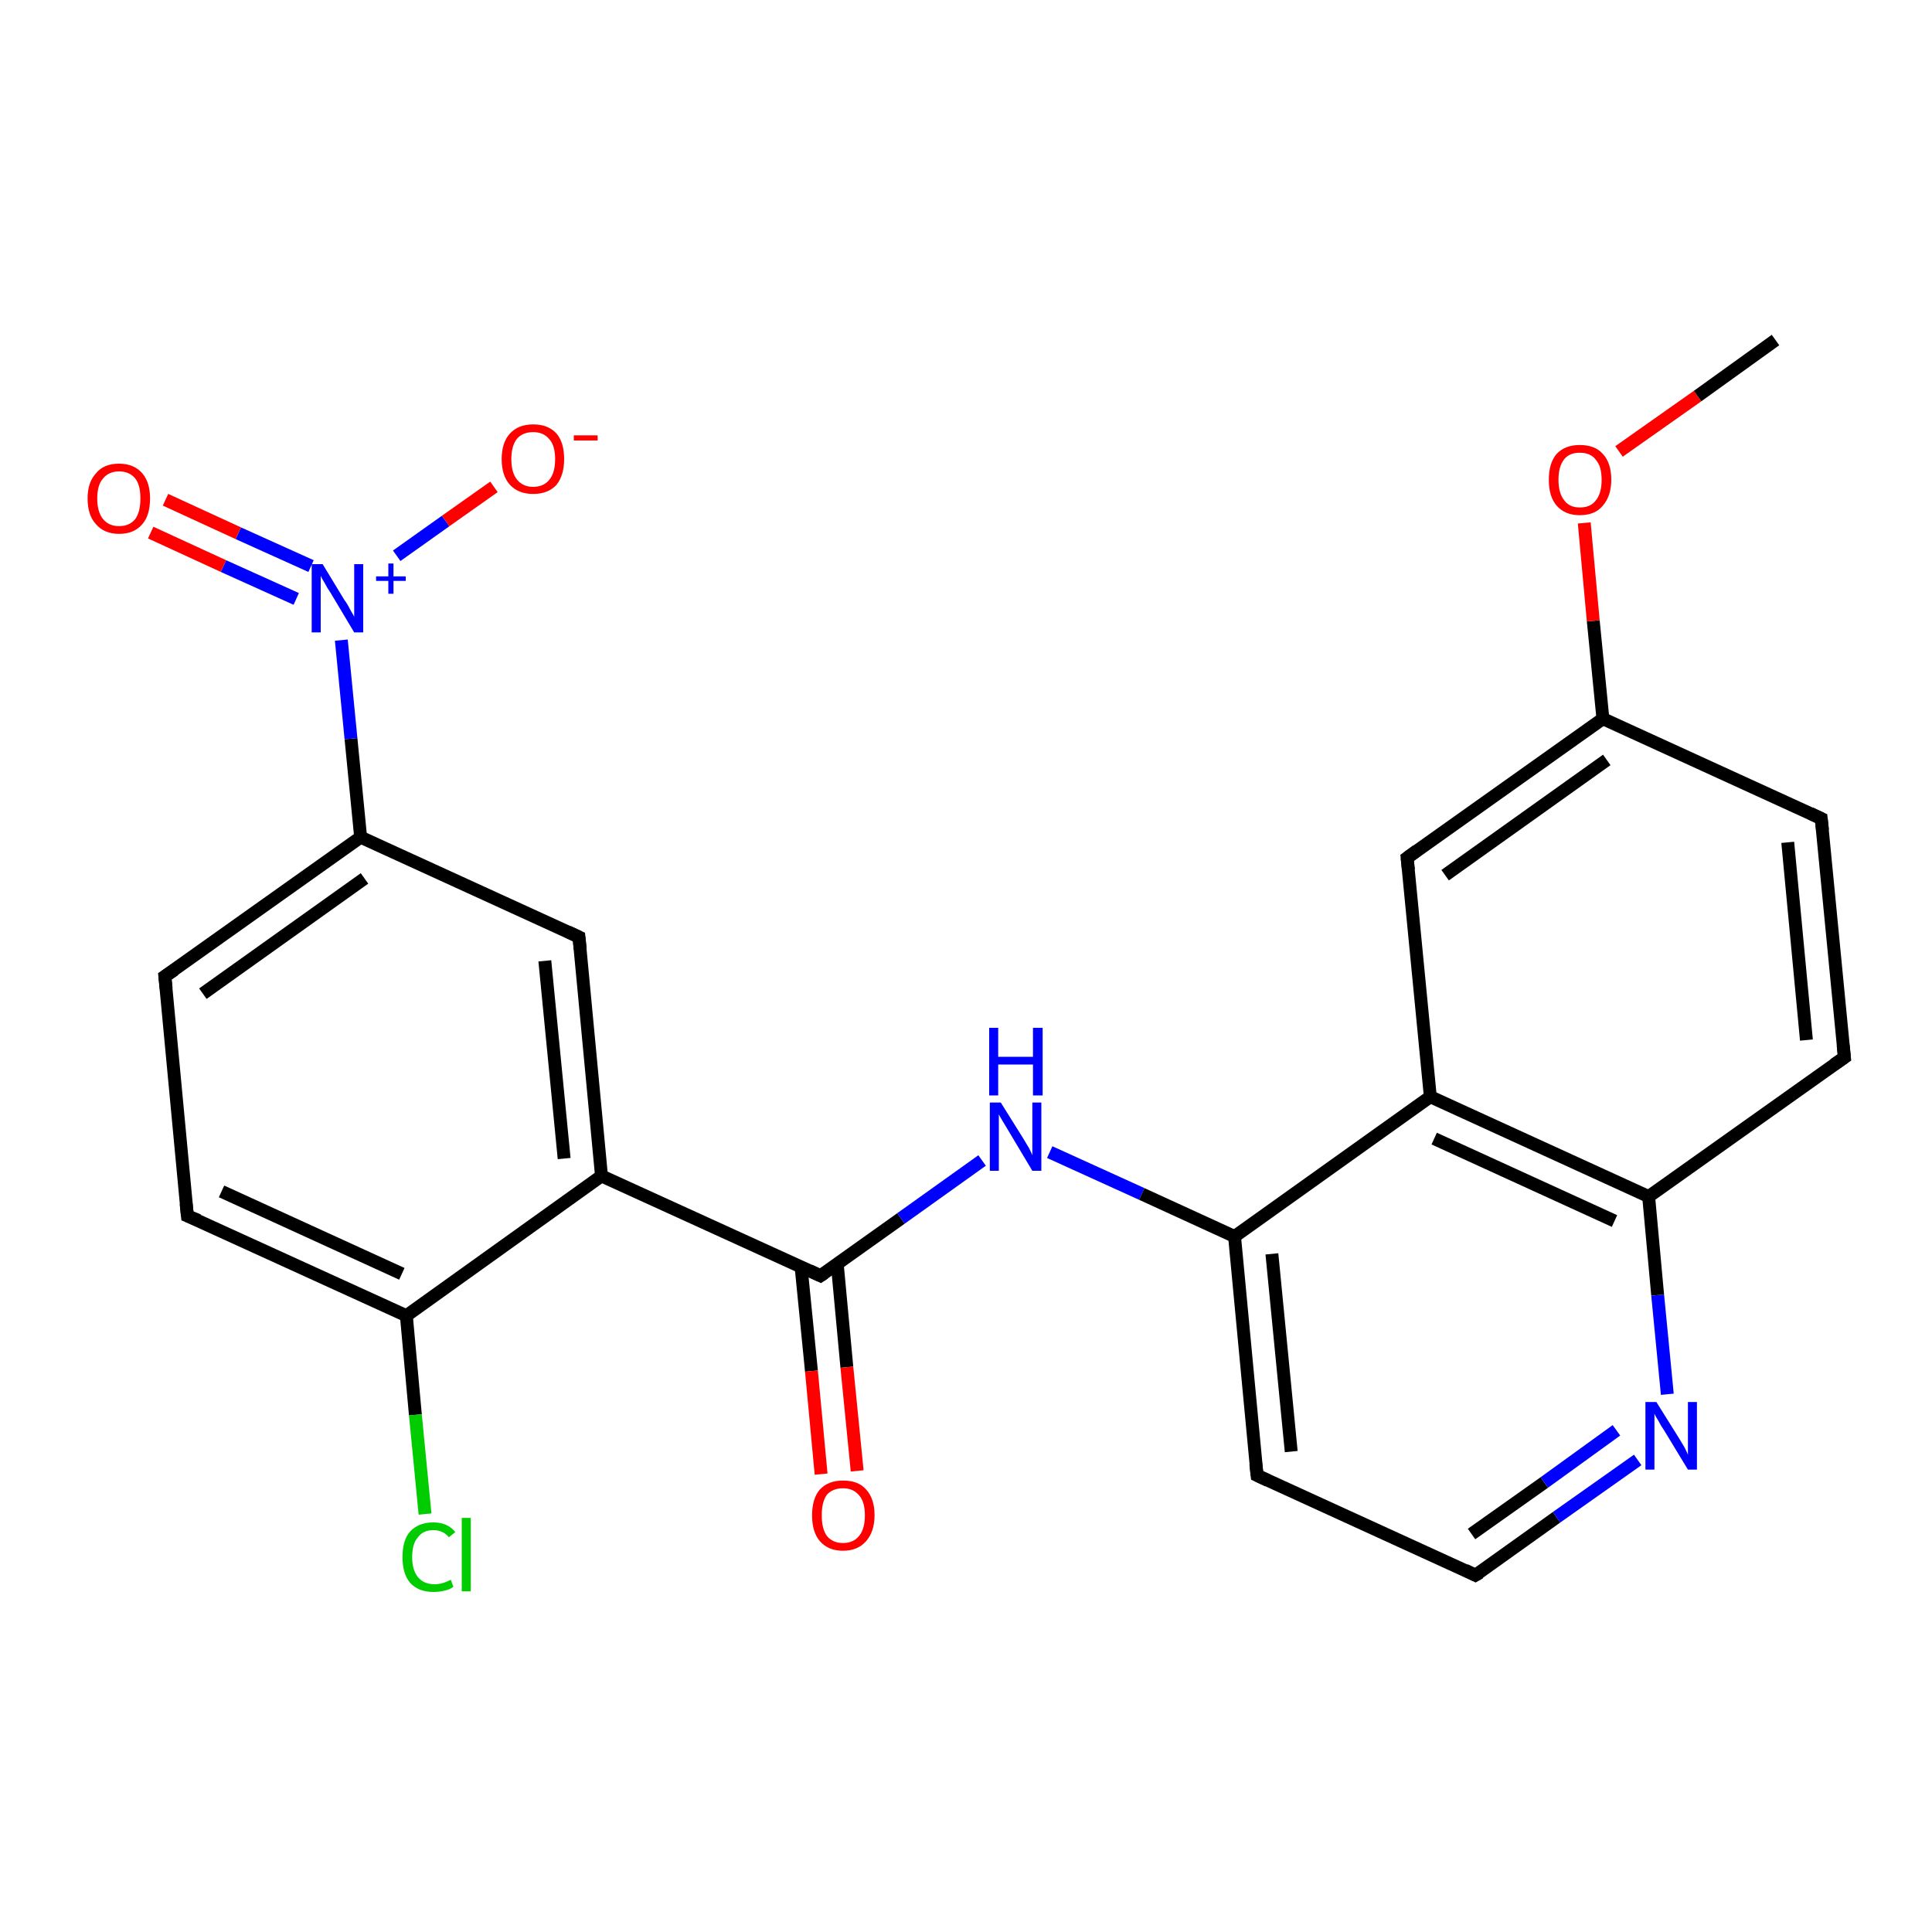<?xml version='1.0' encoding='iso-8859-1'?>
<svg version='1.1' baseProfile='full'
              xmlns='http://www.w3.org/2000/svg'
                      xmlns:rdkit='http://www.rdkit.org/xml'
                      xmlns:xlink='http://www.w3.org/1999/xlink'
                  xml:space='preserve'
width='300px' height='300px' viewBox='0 0 300 300'>
<!-- END OF HEADER -->
<rect style='opacity:1.0;fill:#FFFFFF;stroke:none' width='300.0' height='300.0' x='0.0' y='0.0'> </rect>
<path class='bond-0 atom-0 atom-1' d='M 93.4,182.6 L 89.9,145.5' style='fill:none;fill-rule:evenodd;stroke:#000000;stroke-width:2.0px;stroke-linecap:butt;stroke-linejoin:miter;stroke-opacity:1' />
<path class='bond-0 atom-0 atom-1' d='M 87.6,179.9 L 84.6,149.2' style='fill:none;fill-rule:evenodd;stroke:#000000;stroke-width:2.0px;stroke-linecap:butt;stroke-linejoin:miter;stroke-opacity:1' />
<path class='bond-1 atom-1 atom-2' d='M 89.9,145.5 L 56.0,130.0' style='fill:none;fill-rule:evenodd;stroke:#000000;stroke-width:2.0px;stroke-linecap:butt;stroke-linejoin:miter;stroke-opacity:1' />
<path class='bond-2 atom-2 atom-3' d='M 56.0,130.0 L 25.6,151.6' style='fill:none;fill-rule:evenodd;stroke:#000000;stroke-width:2.0px;stroke-linecap:butt;stroke-linejoin:miter;stroke-opacity:1' />
<path class='bond-2 atom-2 atom-3' d='M 56.6,136.4 L 31.5,154.3' style='fill:none;fill-rule:evenodd;stroke:#000000;stroke-width:2.0px;stroke-linecap:butt;stroke-linejoin:miter;stroke-opacity:1' />
<path class='bond-3 atom-3 atom-4' d='M 25.6,151.6 L 29.1,188.8' style='fill:none;fill-rule:evenodd;stroke:#000000;stroke-width:2.0px;stroke-linecap:butt;stroke-linejoin:miter;stroke-opacity:1' />
<path class='bond-4 atom-4 atom-5' d='M 29.1,188.8 L 63.1,204.3' style='fill:none;fill-rule:evenodd;stroke:#000000;stroke-width:2.0px;stroke-linecap:butt;stroke-linejoin:miter;stroke-opacity:1' />
<path class='bond-4 atom-4 atom-5' d='M 34.4,185.0 L 62.4,197.8' style='fill:none;fill-rule:evenodd;stroke:#000000;stroke-width:2.0px;stroke-linecap:butt;stroke-linejoin:miter;stroke-opacity:1' />
<path class='bond-5 atom-5 atom-6' d='M 63.1,204.3 L 64.5,219.7' style='fill:none;fill-rule:evenodd;stroke:#000000;stroke-width:2.0px;stroke-linecap:butt;stroke-linejoin:miter;stroke-opacity:1' />
<path class='bond-5 atom-5 atom-6' d='M 64.5,219.7 L 66.0,235.1' style='fill:none;fill-rule:evenodd;stroke:#00CC00;stroke-width:2.0px;stroke-linecap:butt;stroke-linejoin:miter;stroke-opacity:1' />
<path class='bond-6 atom-2 atom-7' d='M 56.0,130.0 L 54.5,114.7' style='fill:none;fill-rule:evenodd;stroke:#000000;stroke-width:2.0px;stroke-linecap:butt;stroke-linejoin:miter;stroke-opacity:1' />
<path class='bond-6 atom-2 atom-7' d='M 54.5,114.7 L 53.0,99.4' style='fill:none;fill-rule:evenodd;stroke:#0000FF;stroke-width:2.0px;stroke-linecap:butt;stroke-linejoin:miter;stroke-opacity:1' />
<path class='bond-7 atom-7 atom-8' d='M 61.6,86.3 L 69.2,80.9' style='fill:none;fill-rule:evenodd;stroke:#0000FF;stroke-width:2.0px;stroke-linecap:butt;stroke-linejoin:miter;stroke-opacity:1' />
<path class='bond-7 atom-7 atom-8' d='M 69.2,80.9 L 76.7,75.6' style='fill:none;fill-rule:evenodd;stroke:#FF0000;stroke-width:2.0px;stroke-linecap:butt;stroke-linejoin:miter;stroke-opacity:1' />
<path class='bond-8 atom-7 atom-9' d='M 48.3,87.9 L 37.0,82.8' style='fill:none;fill-rule:evenodd;stroke:#0000FF;stroke-width:2.0px;stroke-linecap:butt;stroke-linejoin:miter;stroke-opacity:1' />
<path class='bond-8 atom-7 atom-9' d='M 37.0,82.8 L 25.7,77.6' style='fill:none;fill-rule:evenodd;stroke:#FF0000;stroke-width:2.0px;stroke-linecap:butt;stroke-linejoin:miter;stroke-opacity:1' />
<path class='bond-8 atom-7 atom-9' d='M 46.0,93.0 L 34.7,87.9' style='fill:none;fill-rule:evenodd;stroke:#0000FF;stroke-width:2.0px;stroke-linecap:butt;stroke-linejoin:miter;stroke-opacity:1' />
<path class='bond-8 atom-7 atom-9' d='M 34.7,87.9 L 23.4,82.7' style='fill:none;fill-rule:evenodd;stroke:#FF0000;stroke-width:2.0px;stroke-linecap:butt;stroke-linejoin:miter;stroke-opacity:1' />
<path class='bond-9 atom-0 atom-10' d='M 93.4,182.6 L 127.4,198.1' style='fill:none;fill-rule:evenodd;stroke:#000000;stroke-width:2.0px;stroke-linecap:butt;stroke-linejoin:miter;stroke-opacity:1' />
<path class='bond-10 atom-10 atom-11' d='M 127.4,198.1 L 139.9,189.2' style='fill:none;fill-rule:evenodd;stroke:#000000;stroke-width:2.0px;stroke-linecap:butt;stroke-linejoin:miter;stroke-opacity:1' />
<path class='bond-10 atom-10 atom-11' d='M 139.9,189.2 L 152.5,180.2' style='fill:none;fill-rule:evenodd;stroke:#0000FF;stroke-width:2.0px;stroke-linecap:butt;stroke-linejoin:miter;stroke-opacity:1' />
<path class='bond-11 atom-11 atom-12' d='M 163.0,178.9 L 177.3,185.4' style='fill:none;fill-rule:evenodd;stroke:#0000FF;stroke-width:2.0px;stroke-linecap:butt;stroke-linejoin:miter;stroke-opacity:1' />
<path class='bond-11 atom-11 atom-12' d='M 177.3,185.4 L 191.7,192.0' style='fill:none;fill-rule:evenodd;stroke:#000000;stroke-width:2.0px;stroke-linecap:butt;stroke-linejoin:miter;stroke-opacity:1' />
<path class='bond-12 atom-12 atom-13' d='M 191.7,192.0 L 195.2,229.1' style='fill:none;fill-rule:evenodd;stroke:#000000;stroke-width:2.0px;stroke-linecap:butt;stroke-linejoin:miter;stroke-opacity:1' />
<path class='bond-12 atom-12 atom-13' d='M 197.5,194.7 L 200.5,225.4' style='fill:none;fill-rule:evenodd;stroke:#000000;stroke-width:2.0px;stroke-linecap:butt;stroke-linejoin:miter;stroke-opacity:1' />
<path class='bond-13 atom-13 atom-14' d='M 195.2,229.1 L 229.1,244.6' style='fill:none;fill-rule:evenodd;stroke:#000000;stroke-width:2.0px;stroke-linecap:butt;stroke-linejoin:miter;stroke-opacity:1' />
<path class='bond-14 atom-14 atom-15' d='M 229.1,244.6 L 241.7,235.6' style='fill:none;fill-rule:evenodd;stroke:#000000;stroke-width:2.0px;stroke-linecap:butt;stroke-linejoin:miter;stroke-opacity:1' />
<path class='bond-14 atom-14 atom-15' d='M 241.7,235.6 L 254.3,226.7' style='fill:none;fill-rule:evenodd;stroke:#0000FF;stroke-width:2.0px;stroke-linecap:butt;stroke-linejoin:miter;stroke-opacity:1' />
<path class='bond-14 atom-14 atom-15' d='M 228.5,238.2 L 239.8,230.2' style='fill:none;fill-rule:evenodd;stroke:#000000;stroke-width:2.0px;stroke-linecap:butt;stroke-linejoin:miter;stroke-opacity:1' />
<path class='bond-14 atom-14 atom-15' d='M 239.8,230.2 L 251.0,222.1' style='fill:none;fill-rule:evenodd;stroke:#0000FF;stroke-width:2.0px;stroke-linecap:butt;stroke-linejoin:miter;stroke-opacity:1' />
<path class='bond-15 atom-15 atom-16' d='M 258.9,216.5 L 257.4,201.1' style='fill:none;fill-rule:evenodd;stroke:#0000FF;stroke-width:2.0px;stroke-linecap:butt;stroke-linejoin:miter;stroke-opacity:1' />
<path class='bond-15 atom-15 atom-16' d='M 257.4,201.1 L 256.0,185.8' style='fill:none;fill-rule:evenodd;stroke:#000000;stroke-width:2.0px;stroke-linecap:butt;stroke-linejoin:miter;stroke-opacity:1' />
<path class='bond-16 atom-16 atom-17' d='M 256.0,185.8 L 222.1,170.3' style='fill:none;fill-rule:evenodd;stroke:#000000;stroke-width:2.0px;stroke-linecap:butt;stroke-linejoin:miter;stroke-opacity:1' />
<path class='bond-16 atom-16 atom-17' d='M 250.7,189.6 L 222.7,176.8' style='fill:none;fill-rule:evenodd;stroke:#000000;stroke-width:2.0px;stroke-linecap:butt;stroke-linejoin:miter;stroke-opacity:1' />
<path class='bond-17 atom-17 atom-18' d='M 222.1,170.3 L 218.5,133.2' style='fill:none;fill-rule:evenodd;stroke:#000000;stroke-width:2.0px;stroke-linecap:butt;stroke-linejoin:miter;stroke-opacity:1' />
<path class='bond-18 atom-18 atom-19' d='M 218.5,133.2 L 248.9,111.6' style='fill:none;fill-rule:evenodd;stroke:#000000;stroke-width:2.0px;stroke-linecap:butt;stroke-linejoin:miter;stroke-opacity:1' />
<path class='bond-18 atom-18 atom-19' d='M 224.4,135.9 L 249.5,118.0' style='fill:none;fill-rule:evenodd;stroke:#000000;stroke-width:2.0px;stroke-linecap:butt;stroke-linejoin:miter;stroke-opacity:1' />
<path class='bond-19 atom-19 atom-20' d='M 248.9,111.6 L 282.8,127.1' style='fill:none;fill-rule:evenodd;stroke:#000000;stroke-width:2.0px;stroke-linecap:butt;stroke-linejoin:miter;stroke-opacity:1' />
<path class='bond-20 atom-20 atom-21' d='M 282.8,127.1 L 286.4,164.2' style='fill:none;fill-rule:evenodd;stroke:#000000;stroke-width:2.0px;stroke-linecap:butt;stroke-linejoin:miter;stroke-opacity:1' />
<path class='bond-20 atom-20 atom-21' d='M 277.6,130.8 L 280.5,161.5' style='fill:none;fill-rule:evenodd;stroke:#000000;stroke-width:2.0px;stroke-linecap:butt;stroke-linejoin:miter;stroke-opacity:1' />
<path class='bond-21 atom-19 atom-22' d='M 248.9,111.6 L 247.4,96.4' style='fill:none;fill-rule:evenodd;stroke:#000000;stroke-width:2.0px;stroke-linecap:butt;stroke-linejoin:miter;stroke-opacity:1' />
<path class='bond-21 atom-19 atom-22' d='M 247.4,96.4 L 246.0,81.2' style='fill:none;fill-rule:evenodd;stroke:#FF0000;stroke-width:2.0px;stroke-linecap:butt;stroke-linejoin:miter;stroke-opacity:1' />
<path class='bond-22 atom-22 atom-23' d='M 251.4,70.1 L 263.6,61.5' style='fill:none;fill-rule:evenodd;stroke:#FF0000;stroke-width:2.0px;stroke-linecap:butt;stroke-linejoin:miter;stroke-opacity:1' />
<path class='bond-22 atom-22 atom-23' d='M 263.6,61.5 L 275.7,52.8' style='fill:none;fill-rule:evenodd;stroke:#000000;stroke-width:2.0px;stroke-linecap:butt;stroke-linejoin:miter;stroke-opacity:1' />
<path class='bond-23 atom-10 atom-24' d='M 124.4,196.8 L 126.0,212.9' style='fill:none;fill-rule:evenodd;stroke:#000000;stroke-width:2.0px;stroke-linecap:butt;stroke-linejoin:miter;stroke-opacity:1' />
<path class='bond-23 atom-10 atom-24' d='M 126.0,212.9 L 127.5,228.9' style='fill:none;fill-rule:evenodd;stroke:#FF0000;stroke-width:2.0px;stroke-linecap:butt;stroke-linejoin:miter;stroke-opacity:1' />
<path class='bond-23 atom-10 atom-24' d='M 130.0,196.2 L 131.5,212.3' style='fill:none;fill-rule:evenodd;stroke:#000000;stroke-width:2.0px;stroke-linecap:butt;stroke-linejoin:miter;stroke-opacity:1' />
<path class='bond-23 atom-10 atom-24' d='M 131.5,212.3 L 133.1,228.4' style='fill:none;fill-rule:evenodd;stroke:#FF0000;stroke-width:2.0px;stroke-linecap:butt;stroke-linejoin:miter;stroke-opacity:1' />
<path class='bond-24 atom-5 atom-0' d='M 63.1,204.3 L 93.4,182.6' style='fill:none;fill-rule:evenodd;stroke:#000000;stroke-width:2.0px;stroke-linecap:butt;stroke-linejoin:miter;stroke-opacity:1' />
<path class='bond-25 atom-17 atom-12' d='M 222.1,170.3 L 191.7,192.0' style='fill:none;fill-rule:evenodd;stroke:#000000;stroke-width:2.0px;stroke-linecap:butt;stroke-linejoin:miter;stroke-opacity:1' />
<path class='bond-26 atom-21 atom-16' d='M 286.4,164.2 L 256.0,185.8' style='fill:none;fill-rule:evenodd;stroke:#000000;stroke-width:2.0px;stroke-linecap:butt;stroke-linejoin:miter;stroke-opacity:1' />
<path d='M 90.1,147.4 L 89.9,145.5 L 88.2,144.7' style='fill:none;stroke:#000000;stroke-width:2.0px;stroke-linecap:butt;stroke-linejoin:miter;stroke-opacity:1;' />
<path d='M 27.1,150.6 L 25.6,151.6 L 25.8,153.5' style='fill:none;stroke:#000000;stroke-width:2.0px;stroke-linecap:butt;stroke-linejoin:miter;stroke-opacity:1;' />
<path d='M 28.9,186.9 L 29.1,188.8 L 30.8,189.5' style='fill:none;stroke:#000000;stroke-width:2.0px;stroke-linecap:butt;stroke-linejoin:miter;stroke-opacity:1;' />
<path d='M 125.7,197.3 L 127.4,198.1 L 128.0,197.7' style='fill:none;stroke:#000000;stroke-width:2.0px;stroke-linecap:butt;stroke-linejoin:miter;stroke-opacity:1;' />
<path d='M 195.0,227.3 L 195.2,229.1 L 196.9,229.9' style='fill:none;stroke:#000000;stroke-width:2.0px;stroke-linecap:butt;stroke-linejoin:miter;stroke-opacity:1;' />
<path d='M 227.5,243.8 L 229.1,244.6 L 229.8,244.2' style='fill:none;stroke:#000000;stroke-width:2.0px;stroke-linecap:butt;stroke-linejoin:miter;stroke-opacity:1;' />
<path d='M 218.7,135.1 L 218.5,133.2 L 220.0,132.1' style='fill:none;stroke:#000000;stroke-width:2.0px;stroke-linecap:butt;stroke-linejoin:miter;stroke-opacity:1;' />
<path d='M 281.1,126.3 L 282.8,127.1 L 283.0,128.9' style='fill:none;stroke:#000000;stroke-width:2.0px;stroke-linecap:butt;stroke-linejoin:miter;stroke-opacity:1;' />
<path d='M 286.2,162.3 L 286.4,164.2 L 284.8,165.3' style='fill:none;stroke:#000000;stroke-width:2.0px;stroke-linecap:butt;stroke-linejoin:miter;stroke-opacity:1;' />
<path class='atom-6' d='M 62.5 241.8
Q 62.5 239.1, 63.7 237.8
Q 65.0 236.4, 67.3 236.4
Q 69.5 236.4, 70.7 237.9
L 69.7 238.7
Q 68.8 237.6, 67.3 237.6
Q 65.7 237.6, 64.9 238.7
Q 64.0 239.7, 64.0 241.8
Q 64.0 243.8, 64.9 244.9
Q 65.8 246.0, 67.5 246.0
Q 68.7 246.0, 70.0 245.3
L 70.4 246.4
Q 69.9 246.8, 69.0 247.0
Q 68.2 247.2, 67.3 247.2
Q 65.0 247.2, 63.7 245.8
Q 62.5 244.4, 62.5 241.8
' fill='#00CC00'/>
<path class='atom-6' d='M 71.7 235.7
L 73.1 235.7
L 73.1 247.1
L 71.7 247.1
L 71.7 235.7
' fill='#00CC00'/>
<path class='atom-7' d='M 50.1 87.6
L 53.5 93.2
Q 53.9 93.7, 54.4 94.7
Q 55.0 95.7, 55.0 95.8
L 55.0 87.6
L 56.4 87.6
L 56.4 98.2
L 55.0 98.2
L 51.3 92.0
Q 50.8 91.3, 50.4 90.5
Q 49.9 89.7, 49.8 89.4
L 49.8 98.2
L 48.4 98.2
L 48.4 87.6
L 50.1 87.6
' fill='#0000FF'/>
<path class='atom-7' d='M 58.4 89.5
L 60.3 89.5
L 60.3 87.5
L 61.1 87.5
L 61.1 89.5
L 63.0 89.5
L 63.0 90.2
L 61.1 90.2
L 61.1 92.2
L 60.3 92.2
L 60.3 90.2
L 58.4 90.2
L 58.4 89.5
' fill='#0000FF'/>
<path class='atom-8' d='M 77.9 71.3
Q 77.9 68.7, 79.2 67.3
Q 80.5 65.9, 82.8 65.9
Q 85.1 65.9, 86.4 67.3
Q 87.6 68.7, 87.6 71.3
Q 87.6 73.8, 86.4 75.3
Q 85.1 76.7, 82.8 76.7
Q 80.5 76.7, 79.2 75.3
Q 77.9 73.9, 77.9 71.3
M 82.8 75.6
Q 84.4 75.6, 85.3 74.5
Q 86.2 73.4, 86.2 71.3
Q 86.2 69.2, 85.3 68.2
Q 84.4 67.1, 82.8 67.1
Q 81.2 67.1, 80.3 68.1
Q 79.4 69.2, 79.4 71.3
Q 79.4 73.4, 80.3 74.5
Q 81.2 75.6, 82.8 75.6
' fill='#FF0000'/>
<path class='atom-8' d='M 89.1 67.6
L 92.8 67.6
L 92.8 68.4
L 89.1 68.4
L 89.1 67.6
' fill='#FF0000'/>
<path class='atom-9' d='M 13.6 77.4
Q 13.6 74.9, 14.9 73.5
Q 16.1 72.0, 18.5 72.0
Q 20.8 72.0, 22.1 73.5
Q 23.3 74.9, 23.3 77.4
Q 23.3 80.0, 22.1 81.4
Q 20.8 82.9, 18.5 82.9
Q 16.2 82.9, 14.9 81.4
Q 13.6 80.0, 13.6 77.4
M 18.5 81.7
Q 20.1 81.7, 21.0 80.6
Q 21.8 79.5, 21.8 77.4
Q 21.8 75.3, 21.0 74.3
Q 20.1 73.2, 18.5 73.2
Q 16.9 73.2, 16.0 74.3
Q 15.1 75.3, 15.1 77.4
Q 15.1 79.5, 16.0 80.6
Q 16.9 81.7, 18.5 81.7
' fill='#FF0000'/>
<path class='atom-11' d='M 155.4 171.2
L 158.9 176.8
Q 159.2 177.3, 159.8 178.3
Q 160.3 179.3, 160.3 179.4
L 160.3 171.2
L 161.7 171.2
L 161.7 181.8
L 160.3 181.8
L 156.6 175.6
Q 156.2 174.9, 155.7 174.1
Q 155.2 173.3, 155.1 173.0
L 155.1 181.8
L 153.7 181.8
L 153.7 171.2
L 155.4 171.2
' fill='#0000FF'/>
<path class='atom-11' d='M 153.6 159.6
L 155.0 159.6
L 155.0 164.1
L 160.4 164.1
L 160.4 159.6
L 161.9 159.6
L 161.9 170.1
L 160.4 170.1
L 160.4 165.3
L 155.0 165.3
L 155.0 170.1
L 153.6 170.1
L 153.6 159.6
' fill='#0000FF'/>
<path class='atom-15' d='M 257.2 217.7
L 260.7 223.3
Q 261.0 223.8, 261.6 224.8
Q 262.1 225.8, 262.1 225.9
L 262.1 217.7
L 263.5 217.7
L 263.5 228.2
L 262.1 228.2
L 258.4 222.1
Q 257.9 221.4, 257.5 220.6
Q 257.0 219.8, 256.9 219.5
L 256.9 228.2
L 255.5 228.2
L 255.5 217.7
L 257.2 217.7
' fill='#0000FF'/>
<path class='atom-22' d='M 240.5 74.5
Q 240.5 71.9, 241.7 70.5
Q 243.0 69.1, 245.3 69.1
Q 247.7 69.1, 248.9 70.5
Q 250.2 71.9, 250.2 74.5
Q 250.2 77.0, 248.9 78.5
Q 247.7 80.0, 245.3 80.0
Q 243.0 80.0, 241.7 78.5
Q 240.5 77.1, 240.5 74.5
M 245.3 78.8
Q 247.0 78.8, 247.8 77.7
Q 248.7 76.6, 248.7 74.5
Q 248.7 72.4, 247.8 71.4
Q 247.0 70.3, 245.3 70.3
Q 243.7 70.3, 242.9 71.3
Q 242.0 72.4, 242.0 74.5
Q 242.0 76.6, 242.9 77.7
Q 243.7 78.8, 245.3 78.8
' fill='#FF0000'/>
<path class='atom-24' d='M 126.1 235.3
Q 126.1 232.7, 127.3 231.3
Q 128.6 229.9, 130.9 229.9
Q 133.3 229.9, 134.5 231.3
Q 135.8 232.7, 135.8 235.3
Q 135.8 237.8, 134.5 239.3
Q 133.2 240.8, 130.9 240.8
Q 128.6 240.8, 127.3 239.3
Q 126.1 237.9, 126.1 235.3
M 130.9 239.6
Q 132.5 239.6, 133.4 238.5
Q 134.3 237.4, 134.3 235.3
Q 134.3 233.2, 133.4 232.2
Q 132.5 231.1, 130.9 231.1
Q 129.3 231.1, 128.4 232.1
Q 127.6 233.2, 127.6 235.3
Q 127.6 237.4, 128.4 238.5
Q 129.3 239.6, 130.9 239.6
' fill='#FF0000'/>
</svg>
